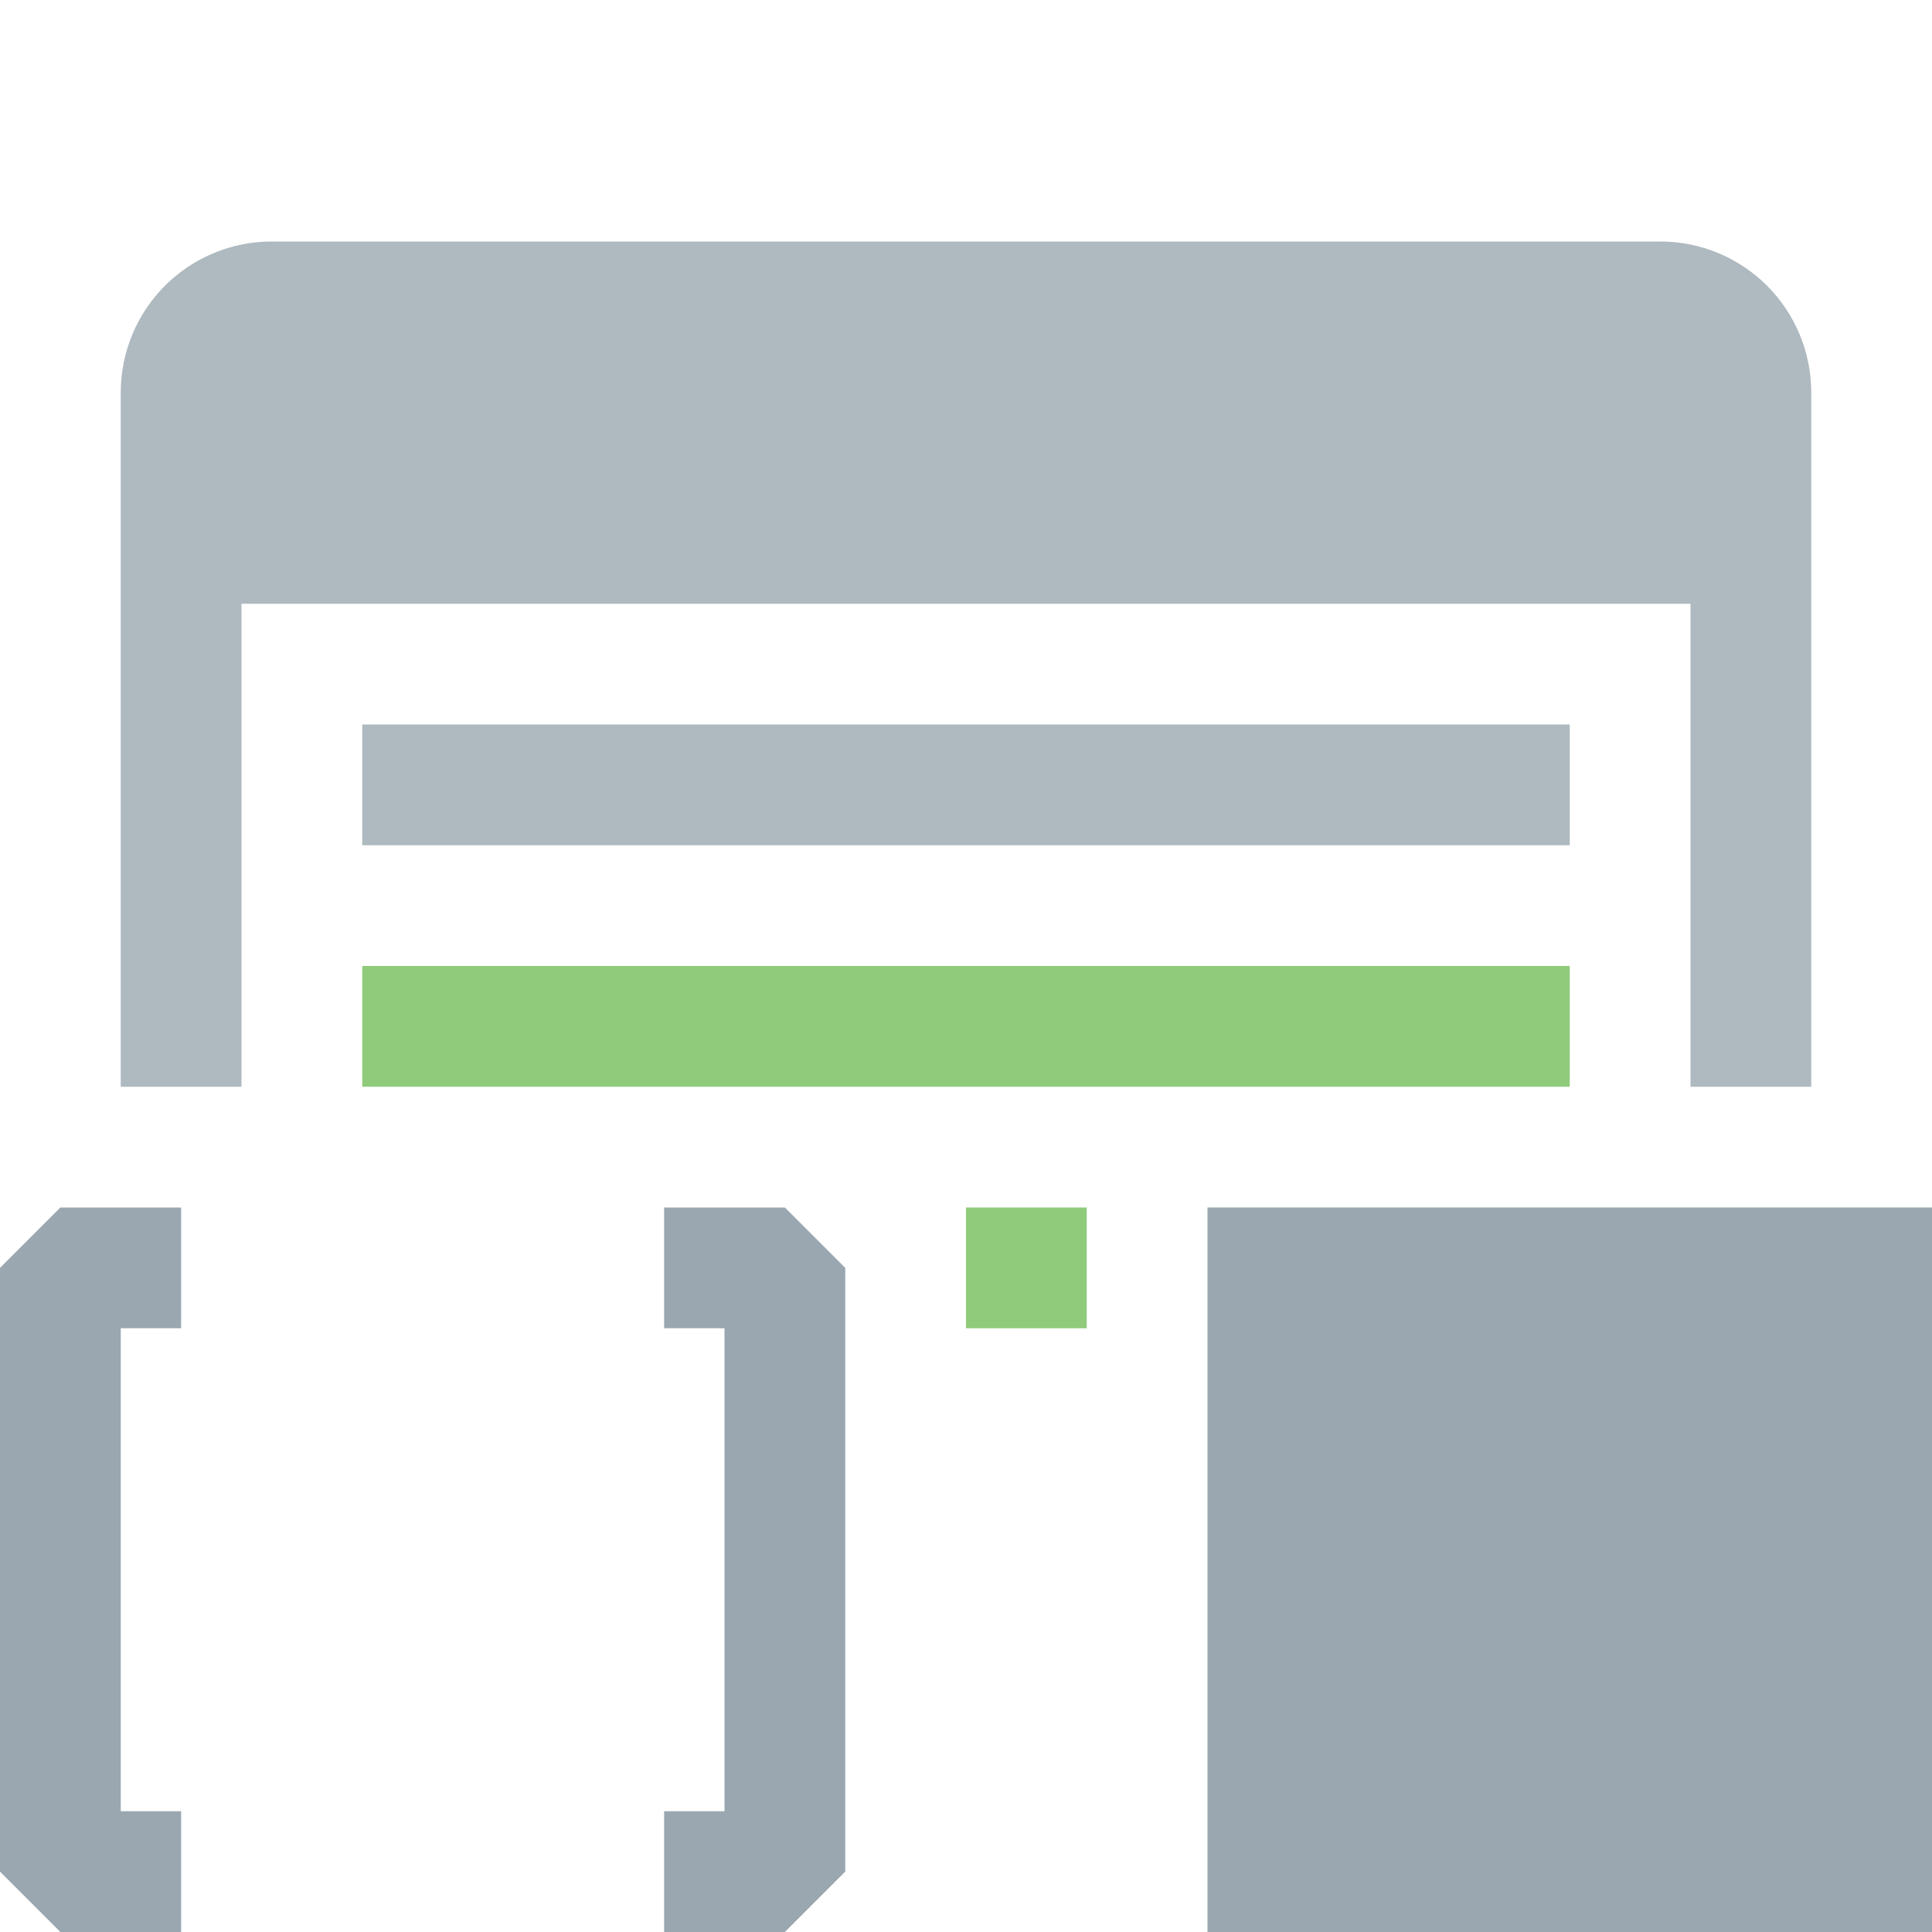 <svg xmlns="http://www.w3.org/2000/svg" width="16" height="16" fill="none" viewBox="0 0 16 16"><path fill="#62B543" fill-opacity=".7" d="M8 10H9V11H8V10ZM3 8H13V9H3V8Z"/><path fill="#9AA7B0" fill-opacity=".8" d="M3 6H13V7H3V6Z"/><path fill="#9AA7B0" fill-opacity=".8" fill-rule="evenodd" d="M13.75 2H2.25C1.918 2 1.601 2.132 1.366 2.366C1.132 2.601 1 2.918 1 3.25V9H2V5H14V9H15V3.25C15 2.918 14.868 2.601 14.634 2.366C14.399 2.132 14.082 2 13.75 2Z" clip-rule="evenodd"/><path fill="#9AA7B0" d="M10 10H16V16H10V10Z"/><path fill="#9AA7B0" d="M6.5 16H5.5V15H6V11H5.5V10H6.5L7 10.5V15.5L6.5 16Z"/><path fill="#9AA7B0" d="M1.5 16H0.5L0 15.5V10.5L0.5 10H1.5V11H1V15H1.5V16Z"/></svg>